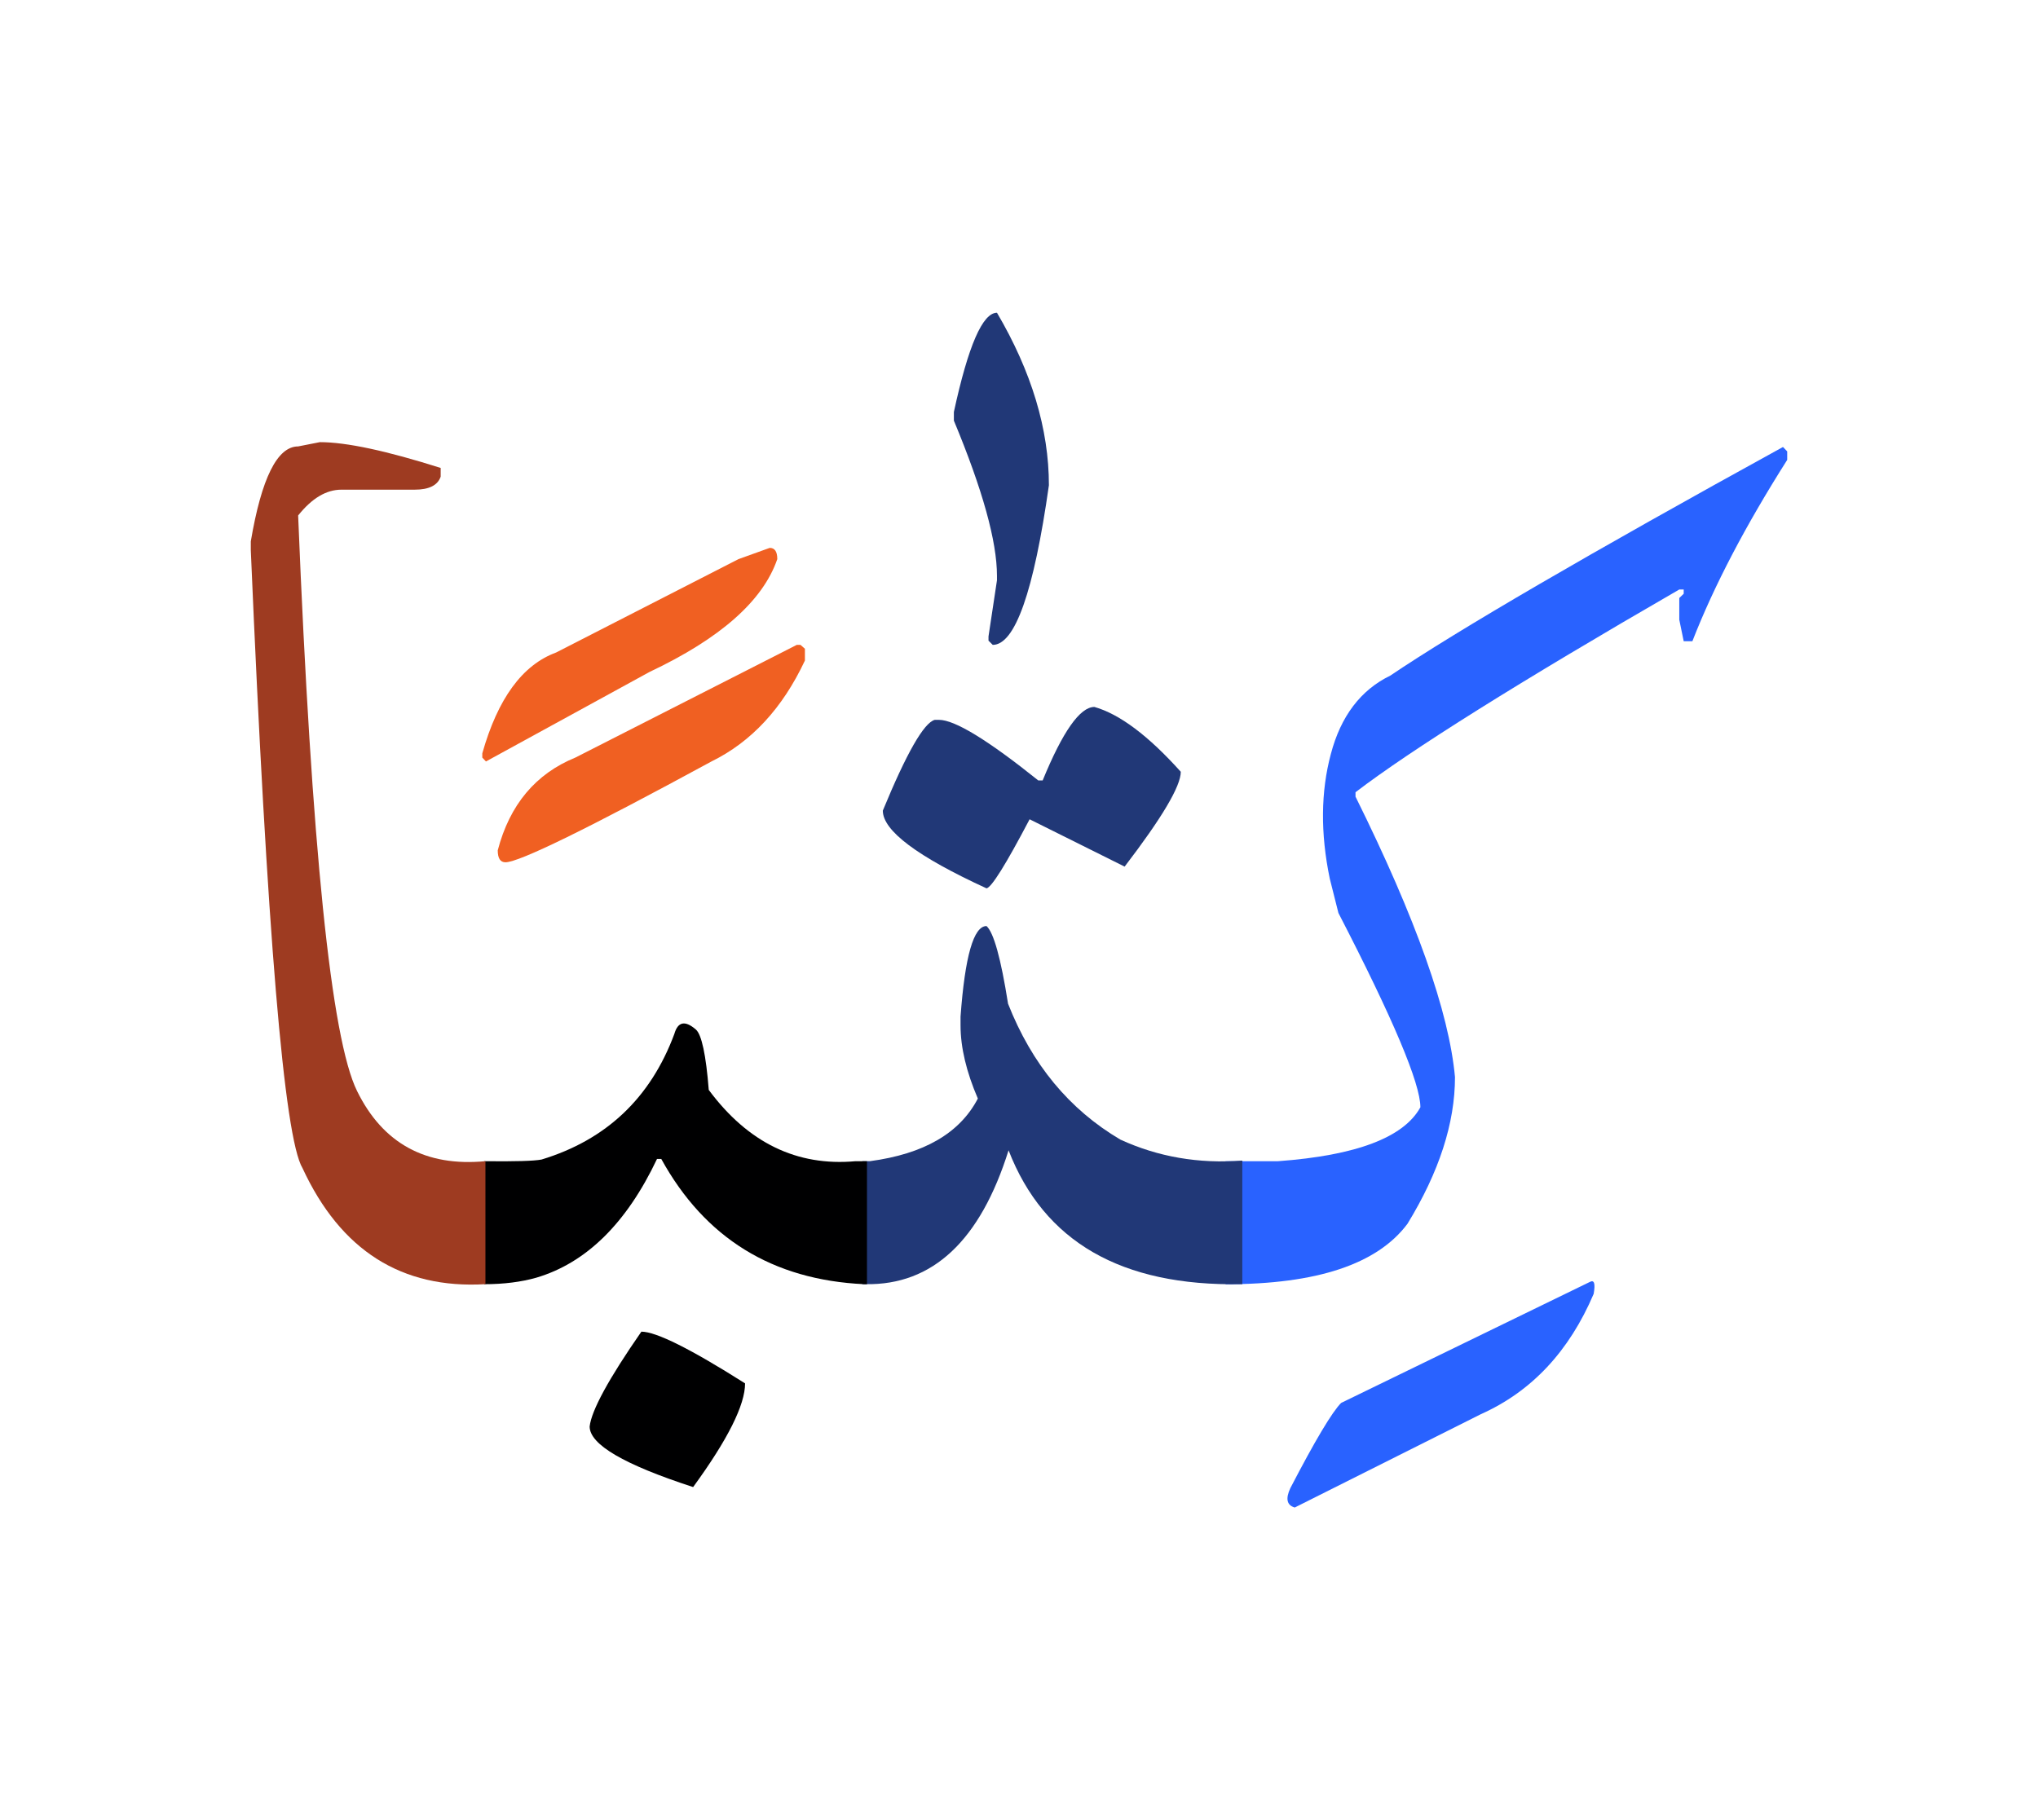 <svg id="vector" xmlns="http://www.w3.org/2000/svg" width="75" height="67" viewBox="0 0 83 73"><path fill="#2962FF" d="M49.911,46.727h0.907h0.346h0.885c3.188,-0.232 5.123,-0.969 5.798,-2.197c0,-0.969 -1.11,-3.602 -3.338,-7.914l-0.353,-1.402c-0.382,-1.844 -0.367,-3.539 0.045,-5.076c0.405,-1.539 1.215,-2.604 2.415,-3.188c2.783,-1.875 8.115,-4.98 15.998,-9.316l0.172,0.18v0.346c-1.694,2.67 -2.984,5.131 -3.862,7.387h-0.353l-0.18,-0.877v-0.885l0.18,-0.172v-0.174h-0.18c-6.532,3.773 -10.928,6.533 -13.186,8.258v0.18c2.468,4.98 3.811,8.783 4.051,11.424c0,1.875 -0.646,3.869 -1.936,5.977c-1.229,1.643 -3.69,2.461 -7.388,2.461h-0.022V46.727z" id="path_0"/><path fill="#2962FF" d="M64.746,51.646c0.181,-0.098 0.233,0.059 0.158,0.486c-0.998,2.34 -2.527,3.975 -4.59,4.898l-7.583,3.803c-0.322,-0.09 -0.383,-0.354 -0.18,-0.789c1.012,-1.949 1.702,-3.104 2.069,-3.471L64.746,51.646z" id="path_1"/><path fill="#213877" d="M44.571,28.223c1.028,0.293 2.197,1.17 3.518,2.641c0,0.586 -0.765,1.875 -2.287,3.863l-3.87,-1.928c-0.968,1.844 -1.553,2.781 -1.755,2.813c-2.813,-1.291 -4.223,-2.348 -4.223,-3.166c0.968,-2.348 1.672,-3.576 2.114,-3.697h0.173c0.646,0 1.995,0.826 4.043,2.467h0.18C43.281,29.221 43.986,28.223 44.571,28.223z" id="path_2"/><path fill="#213877" d="M50.593,51.736h-0.045c-4.882,0.09 -8.032,-1.732 -9.473,-5.453c-1.154,3.684 -3.097,5.498 -5.819,5.453h-0.136v-5.01h0.308c2.197,-0.293 3.66,-1.141 4.396,-2.551c-0.465,-1.08 -0.705,-2.078 -0.705,-2.984v-0.354c0.18,-2.459 0.532,-3.689 1.058,-3.689c0.292,0.262 0.585,1.313 0.877,3.164c0.968,2.461 2.49,4.307 4.575,5.535c1.537,0.705 3.188,0.99 4.965,0.855V51.736z" id="path_3"/><path fill="#000001" d="M26.121,53.67c0.601,0 2.011,0.705 4.223,2.107c0,0.879 -0.705,2.289 -2.115,4.223c-2.813,-0.914 -4.215,-1.732 -4.215,-2.467C24.088,56.881 24.786,55.592 26.121,53.67z" id="path_4"/><path fill="#000001" d="M19.723,46.727c1.253,0.014 2.025,-0.008 2.333,-0.068c2.64,-0.803 4.439,-2.512 5.407,-5.115c0.143,-0.502 0.436,-0.563 0.878,-0.18c0.232,0.203 0.412,1.027 0.524,2.459c1.598,2.154 3.593,3.121 5.978,2.904h0.465v5.01h-0.112c-3.734,-0.174 -6.487,-1.875 -8.265,-5.102h-0.173c-1.245,2.627 -2.888,4.238 -4.92,4.838c-0.615,0.174 -1.32,0.264 -2.115,0.264V46.727z" id="path_5"/><path fill="#f06022" d="M32.601,25.695l0.18,0.158v0.48c-0.915,1.949 -2.183,3.314 -3.802,4.109c-5.04,2.738 -7.838,4.109 -8.393,4.109c-0.211,0 -0.315,-0.164 -0.315,-0.486c0.487,-1.861 1.545,-3.121 3.165,-3.781l9.015,-4.59H32.601z" id="path_6"/><path fill="#f06022" d="M31.348,21.744c0.203,0 0.308,0.148 0.308,0.457c-0.585,1.701 -2.317,3.232 -5.205,4.598l-6.66,3.645l-0.149,-0.158v-0.172c0.63,-2.227 1.627,-3.6 3.008,-4.109l7.425,-3.803L31.348,21.744z" id="path_7"/><path fill="#9e3b21" d="M19.769,51.736c-3.413,0.201 -5.896,-1.373 -7.448,-4.725c-0.75,-1.246 -1.447,-9.639 -2.107,-25.178V21.48c0.436,-2.58 1.08,-3.869 1.928,-3.869l0.885,-0.174c1.08,0 2.723,0.354 4.92,1.051v0.354c-0.12,0.352 -0.473,0.531 -1.057,0.531h-2.985c-0.615,0 -1.2,0.346 -1.763,1.051c0.548,13.492 1.343,21.307 2.4,23.445c1.05,2.137 2.797,3.09 5.228,2.857V51.736z" id="path_8"/><path fill="#213877" d="M40.603,12.166c1.41,2.4 2.115,4.748 2.115,7.027c-0.614,4.336 -1.38,6.502 -2.287,6.502l-0.173,-0.172v-0.172l0.345,-2.287v-0.182c0,-1.402 -0.585,-3.51 -1.755,-6.322v-0.352C39.433,13.508 40.018,12.166 40.603,12.166z" id="path_9"/></svg>